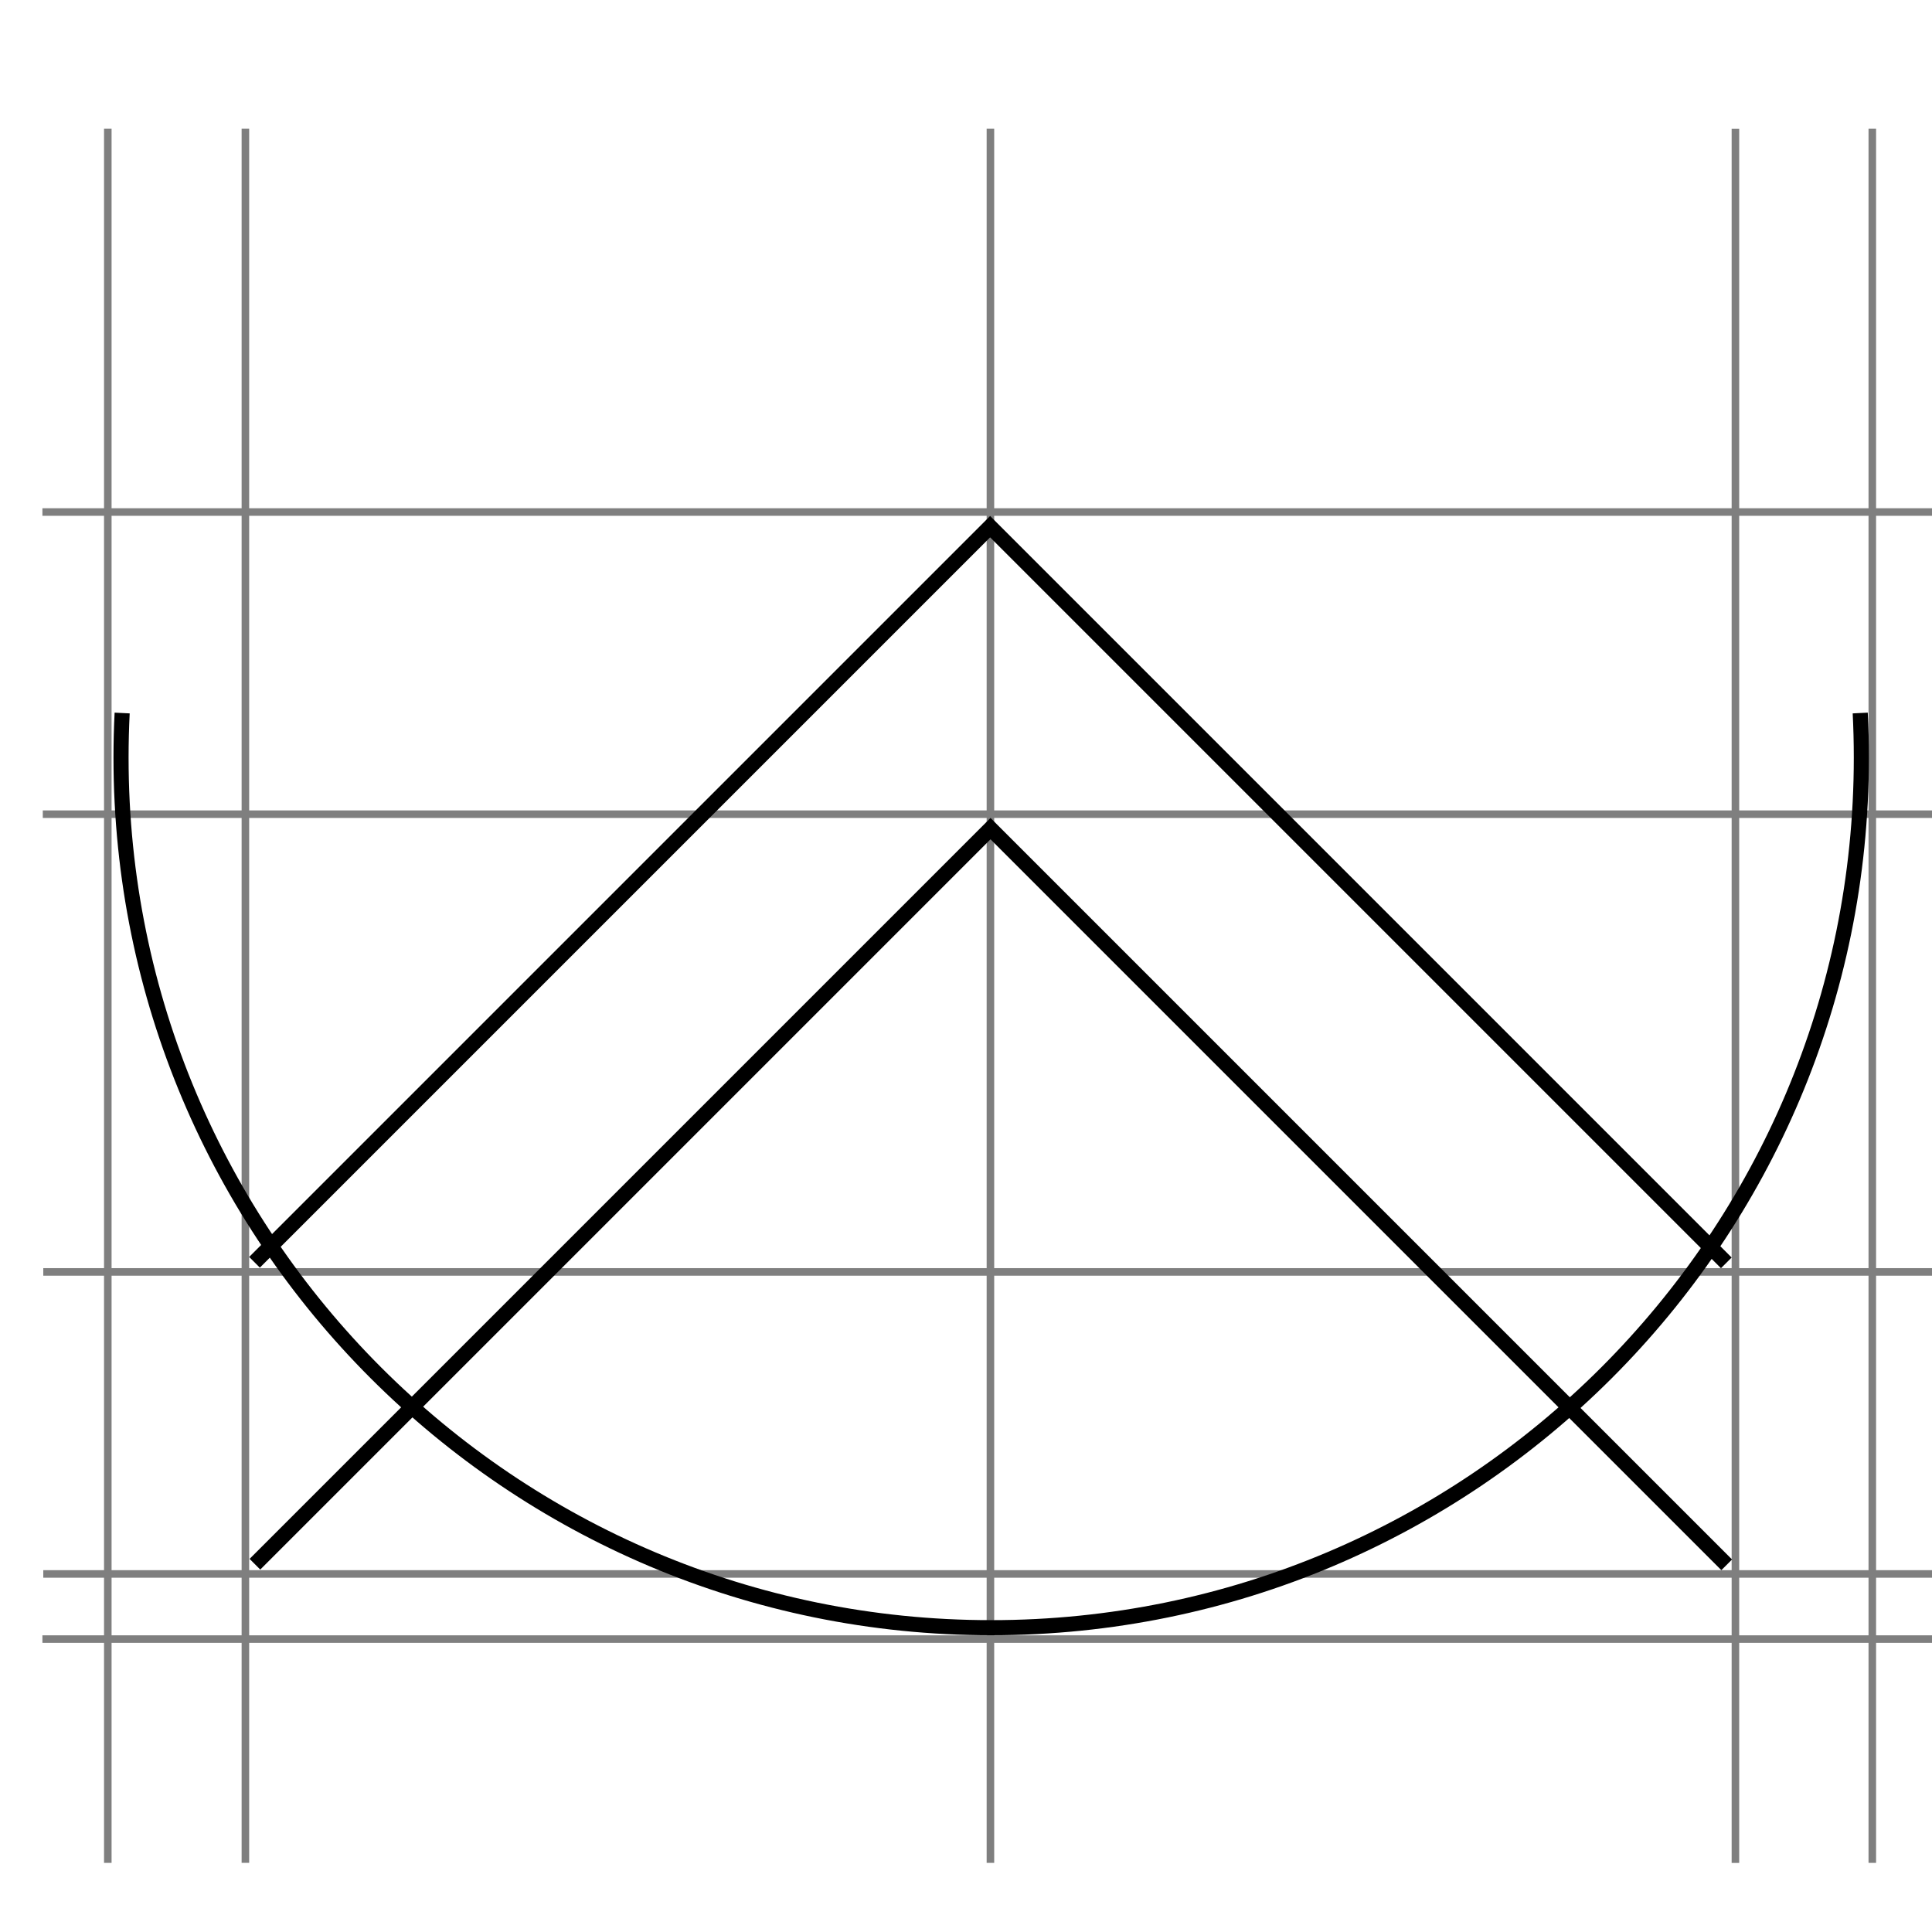 <svg width="128" height="128" viewBox="0 0 128 128" fill="none" xmlns="http://www.w3.org/2000/svg">
<g clip-path="url(#clip0_219_20)">
<path fill-rule="evenodd" clip-rule="evenodd" d="M65.624 54.192L114.752 103.319L114.045 104.027L65.624 55.606L17.243 103.988L16.536 103.28L65.624 54.192Z" fill="black"/>
<path fill-rule="evenodd" clip-rule="evenodd" d="M65.598 34.187L114.726 83.315L114.019 84.022L65.598 35.601L17.216 83.984L16.509 83.276L65.598 34.187Z" fill="black"/>
<path fill-rule="evenodd" clip-rule="evenodd" d="M7.519 50.189C7.519 49.192 7.544 48.199 7.594 47.214L8.592 47.264C8.544 48.233 8.519 49.208 8.519 50.189C8.519 81.752 34.106 107.339 65.669 107.339C97.232 107.339 122.819 81.752 122.819 50.189C122.819 49.208 122.794 48.233 122.746 47.264L123.744 47.214C123.794 48.199 123.819 49.192 123.819 50.189C123.819 82.304 97.784 108.339 65.669 108.339C33.554 108.339 7.519 82.304 7.519 50.189Z" fill="black"/>
<g opacity="0.5">
<path fill-rule="evenodd" clip-rule="evenodd" d="M65.368 123.42V8.529H65.868V123.42H65.368Z" fill="black"/>
<path fill-rule="evenodd" clip-rule="evenodd" d="M123.795 123.42V8.529H124.295V123.42H123.795Z" fill="black"/>
<path fill-rule="evenodd" clip-rule="evenodd" d="M6.892 123.42V8.529H7.392V123.42H6.892Z" fill="black"/>
<path fill-rule="evenodd" clip-rule="evenodd" d="M128.483 104.528H2.867V104.028H128.483V104.528Z" fill="black"/>
<path fill-rule="evenodd" clip-rule="evenodd" d="M128.425 34.173H2.81V33.673H128.425V34.173Z" fill="black"/>
<path fill-rule="evenodd" clip-rule="evenodd" d="M128.451 54.192H2.835V53.692H128.451V54.192Z" fill="black"/>
<path fill-rule="evenodd" clip-rule="evenodd" d="M128.483 84.518H2.867V84.018H128.483V84.518Z" fill="black"/>
<path fill-rule="evenodd" clip-rule="evenodd" d="M128.425 108.844H2.81V108.344H128.425V108.844Z" fill="black"/>
<path fill-rule="evenodd" clip-rule="evenodd" d="M114.726 123.424V8.534H115.226V123.424H114.726Z" fill="black"/>
<path fill-rule="evenodd" clip-rule="evenodd" d="M16.008 123.418V8.528H16.508V123.418H16.008Z" fill="black"/>
</g>
</g>
<defs>
<clipPath id="clip0_219_20">
<rect width="128" height="128" fill="white"/>
</clipPath>
</defs>
</svg>
